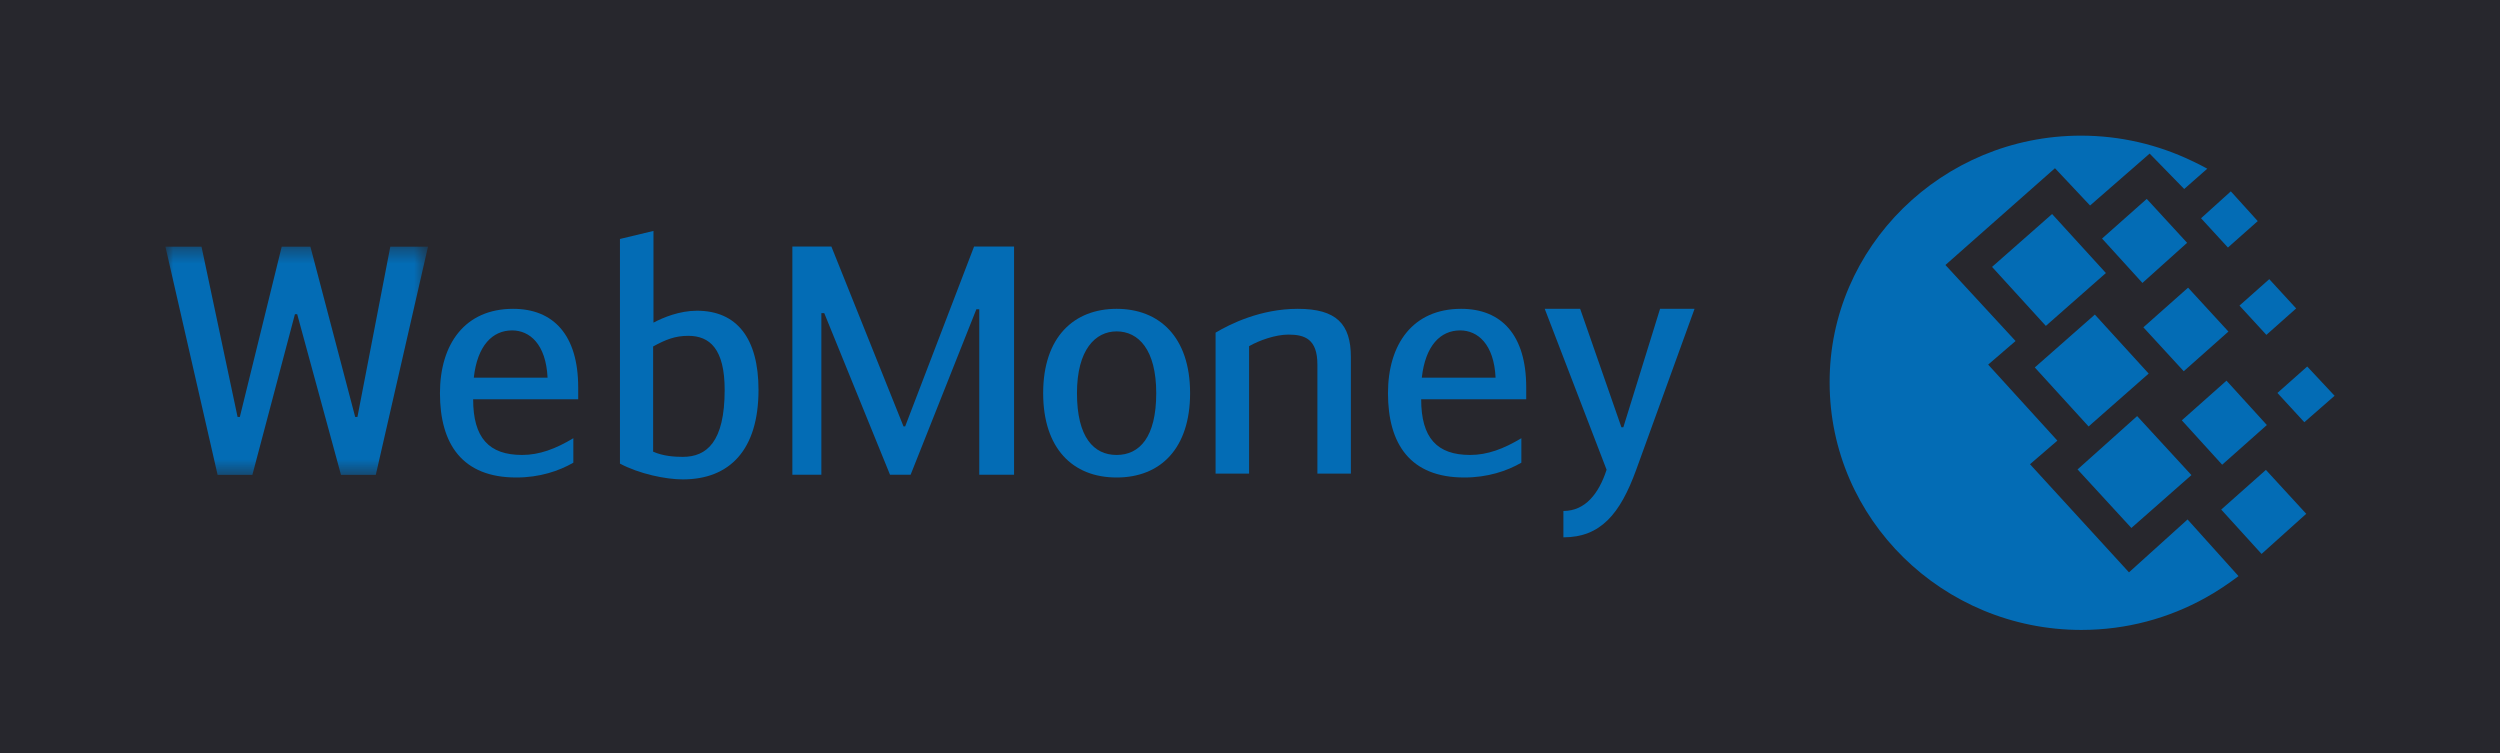 <svg width="166" height="50" viewBox="0 0 166 50" fill="none" xmlns="http://www.w3.org/2000/svg">
<rect width="166" height="50" fill="#E5E5E5"/>
<path id="Rectangle 73" d="M-63 -359H1137V409H-63V-359Z" fill="#1E1E24"/>
<g id="Group 257">
<g id="Group 256">
<g id="&#208;&#161;&#208;&#191;&#208;&#190;&#209;&#129;&#208;&#190;&#208;&#177;&#209;&#139; &#208;&#190;&#208;&#191;&#208;&#187;&#208;&#176;&#209;&#130;&#209;&#139;">
<rect id="Rectangle 43" x="-63" y="-26" width="1200" height="100" fill="#27272D"/>
<g id="WebMoney_logo_blue 1" clip-path="url(#clip0_0_1)">
<g id="Layer 1">
<path id="Combined Shape" d="M138.173 9.007C140.789 9.007 143.278 9.602 145.511 10.668C145.861 10.825 146.214 11.013 146.563 11.201L145.031 12.549L142.736 10.198L138.78 13.646L136.45 11.169L129.176 17.596L133.833 22.643L132.015 24.21L136.61 29.258L134.792 30.824L141.364 38.003L145.254 34.492L148.638 38.255C147.967 38.756 147.233 39.259 146.437 39.697C144.012 41.045 141.204 41.827 138.205 41.827C128.984 41.827 121.488 34.462 121.488 25.403C121.456 16.405 128.953 9.007 138.173 9.007ZM135.11 24.399L139.098 20.888L142.672 24.806L138.683 28.317L135.11 24.399ZM137.95 31.17L141.906 27.628L145.511 31.546L141.523 35.057L137.95 31.17ZM132.272 17.722L136.259 14.211L139.832 18.129L135.844 21.64L132.272 17.722ZM139.576 15.84L142.544 13.207L145.224 16.123L142.257 18.787L139.576 15.84ZM144.873 27.91L147.839 25.276L150.52 28.222L147.552 30.857L144.873 27.91ZM147.489 33.835L150.456 31.201L153.134 34.117L150.168 36.781L147.489 33.835ZM148.701 20.292L150.679 18.536L152.465 20.48L150.488 22.236L148.701 20.292ZM146.149 14.492L148.127 12.706L149.914 14.681L147.935 16.436L146.149 14.492ZM151.221 26.092L153.199 24.336L155.017 26.28L153.008 28.035L151.221 26.092ZM142.32 21.734L145.288 19.101L147.967 22.016L145.001 24.65L142.32 21.734Z" fill="#036CB5"/>
<g id="Group">
<g id="Group 27">
<mask id="mask0_0_1" style="mask-type:alpha" maskUnits="userSpaceOnUse" x="10" y="16" width="19" height="16">
<g id="mask 2 2">
<g id="Group_2">
<path id="path 1 2" d="M10.983 16.377V31.53H28.42V16.377H10.983Z" fill="white"/>
</g>
</g>
</mask>
<g mask="url(#mask0_0_1)">
<path id="Fill 25" d="M19.734 20.864H19.583L16.758 31.53H14.449L10.983 16.377H13.379L15.775 27.684H15.925L18.706 16.377H20.61L23.584 27.684H23.734L25.917 16.377H28.42L24.953 31.53H22.642L19.734 20.864Z" fill="#036CB5"/>
</g>
</g>
<path id="Fill 28" d="M31.46 25.079H36.359C36.252 22.836 35.161 21.939 34.006 21.939C32.701 21.939 31.694 22.943 31.46 25.079ZM38.07 29.098V30.723C37.107 31.278 35.824 31.706 34.283 31.706C30.69 31.706 29.213 29.483 29.213 26.107C29.213 22.857 30.86 20.506 34.07 20.506C36.743 20.506 38.392 22.239 38.392 25.721V26.512H31.417C31.417 29.076 32.465 30.209 34.669 30.209C35.824 30.209 36.894 29.802 38.07 29.098Z" fill="#036CB5"/>
<path id="Fill 30" d="M43.368 29.992C44.053 30.292 44.803 30.336 45.338 30.336C46.921 30.336 48.118 29.351 48.118 25.89C48.118 23.176 47.134 22.299 45.701 22.299C44.845 22.299 44.224 22.535 43.368 23.005V29.992H43.368ZM43.391 21.424C44.031 21.083 45.122 20.632 46.278 20.632C48.931 20.632 50.365 22.47 50.365 25.89C50.365 29.887 48.439 31.832 45.338 31.832C44.204 31.832 42.449 31.468 41.165 30.783V15.867L43.391 15.333V21.424H43.391Z" fill="#036CB5"/>
<path id="Fill 32" d="M59.994 28.315H60.102L64.679 16.368H67.334V31.522H65.023V20.536H64.83L60.465 31.522H59.097L54.731 20.793H54.539V31.522H52.613V16.368H55.203L59.994 28.315Z" fill="#036CB5"/>
<path id="Fill 34" d="M76.774 26.106C76.774 23.221 75.598 22.004 74.143 22.004C72.732 22.004 71.511 23.221 71.511 26.106C71.511 29.035 72.625 30.209 74.143 30.209C75.662 30.209 76.774 29.035 76.774 26.106ZM69.266 26.106C69.266 22.365 71.32 20.506 74.143 20.506C76.968 20.506 79.022 22.365 79.022 26.106C79.022 29.76 77.075 31.706 74.143 31.706C71.212 31.706 69.266 29.76 69.266 26.106Z" fill="#036CB5"/>
<path id="Fill 36" d="M80.714 22.089C81.677 21.511 83.71 20.506 86.17 20.506C88.737 20.506 89.698 21.511 89.698 23.712V31.449H87.475V24.204C87.475 22.516 86.642 22.217 85.549 22.217C84.694 22.217 83.602 22.602 82.939 22.987V31.449H80.714V22.089H80.714Z" fill="#036CB5"/>
<path id="Fill 38" d="M94.408 25.079H99.307C99.201 22.836 98.109 21.939 96.954 21.939C95.648 21.939 94.644 22.943 94.408 25.079ZM101.018 29.098V30.723C100.056 31.278 98.772 31.706 97.231 31.706C93.639 31.706 92.162 29.483 92.162 26.107C92.162 22.857 93.808 20.506 97.018 20.506C99.693 20.506 101.341 22.239 101.341 25.721V26.512H94.366C94.366 29.076 95.414 30.209 97.618 30.209C98.772 30.209 99.843 29.802 101.018 29.098Z" fill="#036CB5"/>
<path id="Fill 40" d="M110.228 20.506H112.518L108.645 31.191C107.574 34.14 106.27 35.679 103.81 35.679V33.928C105.266 33.928 106.163 32.773 106.678 31.191L102.57 20.506H104.923L107.662 28.371H107.79L110.228 20.506Z" fill="#036CB5"/>
</g>
</g>
</g>
</g>
</g>
</g>
<defs>
<clipPath id="clip0_0_1">
<rect width="166" height="50" fill="white"/>
</clipPath>
</defs>
</svg>
